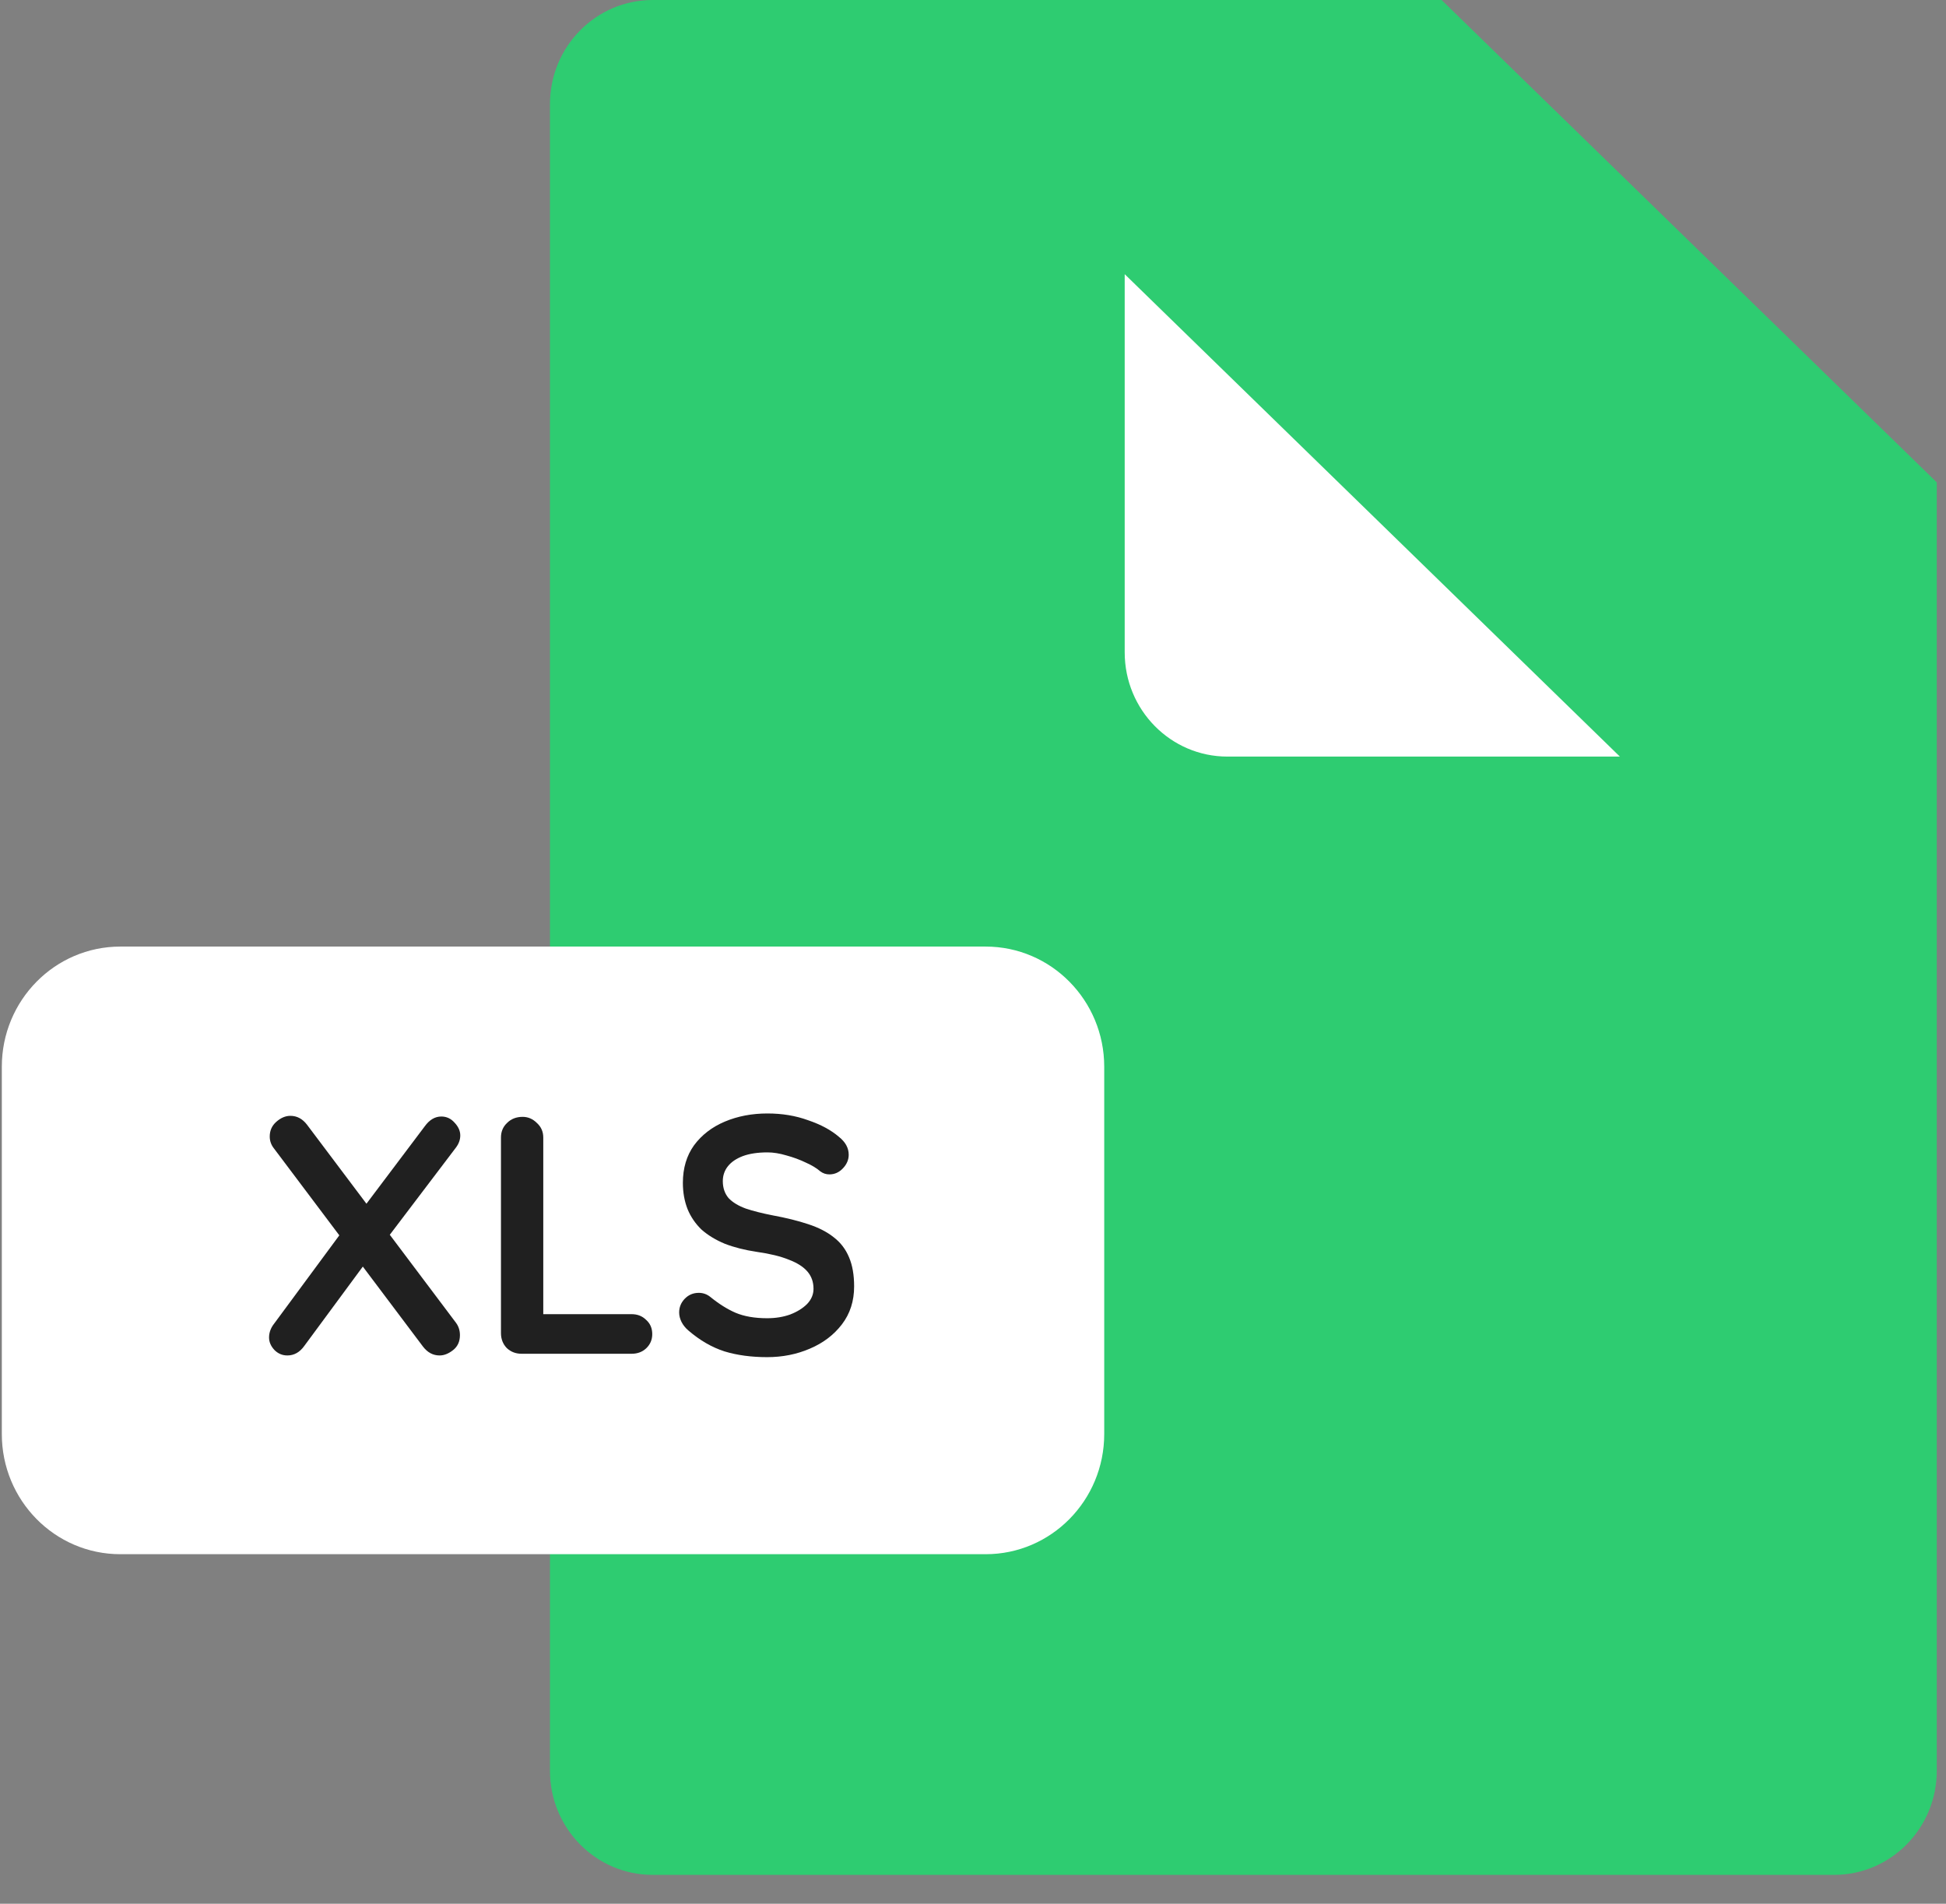 <svg width="46" height="45" viewBox="0 0 46 45" fill="none" xmlns="http://www.w3.org/2000/svg">
<rect x="0" y="0" width="46" height="45" fill="#808080" stroke="none"/>
<path d="M15.428 0C14.087 0 13 1.102 13 2.462V41.857C13 43.216 14.087 44.318 15.428 44.318H43.354C44.695 44.318 45.782 43.216 45.782 41.857V11.402L34.077 0H15.428Z" fill="#2ECC71"/>
<path d="M38.291 17.884H29.014C27.673 17.884 26.586 16.781 26.586 15.421V6.481L38.291 17.884Z" fill="white"/>
<path d="M26.102 33.897C26.102 35.466 24.847 36.738 23.3 36.738H2.844C1.296 36.738 0.043 35.466 0.043 33.897V25.216C0.043 23.647 1.296 22.375 2.844 22.375H23.3C24.847 22.375 26.102 23.647 26.102 25.216V33.897Z" fill="white"/>
<path d="M10.432 26.392C10.555 26.392 10.659 26.44 10.744 26.536C10.835 26.632 10.88 26.733 10.88 26.84C10.88 26.941 10.845 27.037 10.776 27.128L9.168 29.248L8.624 28.504L10.04 26.624C10.152 26.469 10.283 26.392 10.432 26.392ZM6.864 26.376C7.019 26.376 7.149 26.445 7.256 26.584L10.776 31.264C10.84 31.349 10.872 31.448 10.872 31.56C10.872 31.709 10.819 31.827 10.712 31.912C10.605 31.997 10.498 32.04 10.392 32.04C10.237 32.04 10.107 31.971 10 31.832L6.48 27.152C6.411 27.067 6.376 26.971 6.376 26.864C6.376 26.725 6.427 26.611 6.528 26.52C6.635 26.424 6.747 26.376 6.864 26.376ZM6.792 32.04C6.675 32.04 6.573 31.997 6.488 31.912C6.403 31.821 6.36 31.723 6.36 31.616C6.36 31.499 6.4 31.389 6.48 31.288L8.104 29.088L8.632 29.864L7.192 31.816C7.085 31.965 6.952 32.04 6.792 32.04Z" fill="#202020"/>
<path d="M14.93 31.064C15.069 31.064 15.183 31.109 15.274 31.2C15.37 31.285 15.418 31.397 15.418 31.536C15.418 31.669 15.37 31.781 15.274 31.872C15.183 31.957 15.069 32 14.93 32H12.33C12.191 32 12.074 31.955 11.978 31.864C11.887 31.768 11.842 31.651 11.842 31.512V26.888C11.842 26.749 11.89 26.635 11.986 26.544C12.082 26.448 12.205 26.4 12.354 26.4C12.482 26.4 12.594 26.448 12.69 26.544C12.791 26.635 12.842 26.749 12.842 26.888V31.2L12.666 31.064H14.93Z" fill="#202020"/>
<path d="M18.134 32.08C17.761 32.08 17.425 32.035 17.126 31.944C16.828 31.848 16.542 31.683 16.27 31.448C16.201 31.389 16.148 31.323 16.11 31.248C16.073 31.173 16.054 31.099 16.054 31.024C16.054 30.901 16.097 30.795 16.182 30.704C16.273 30.608 16.385 30.56 16.518 30.56C16.62 30.56 16.71 30.592 16.79 30.656C16.993 30.821 17.193 30.947 17.39 31.032C17.593 31.117 17.841 31.16 18.134 31.16C18.332 31.16 18.513 31.131 18.678 31.072C18.844 31.008 18.977 30.925 19.078 30.824C19.18 30.717 19.23 30.597 19.23 30.464C19.23 30.304 19.182 30.168 19.086 30.056C18.99 29.944 18.844 29.851 18.646 29.776C18.449 29.696 18.198 29.635 17.894 29.592C17.606 29.549 17.353 29.485 17.134 29.4C16.916 29.309 16.732 29.197 16.582 29.064C16.438 28.925 16.329 28.765 16.254 28.584C16.18 28.397 16.142 28.189 16.142 27.96C16.142 27.613 16.23 27.317 16.406 27.072C16.588 26.827 16.83 26.64 17.134 26.512C17.438 26.384 17.774 26.32 18.142 26.32C18.489 26.32 18.809 26.373 19.102 26.48C19.401 26.581 19.644 26.712 19.83 26.872C19.985 26.995 20.062 27.136 20.062 27.296C20.062 27.413 20.017 27.52 19.926 27.616C19.836 27.712 19.729 27.76 19.606 27.76C19.526 27.76 19.454 27.736 19.39 27.688C19.305 27.613 19.19 27.544 19.046 27.48C18.902 27.411 18.75 27.355 18.59 27.312C18.43 27.264 18.281 27.24 18.142 27.24C17.913 27.24 17.718 27.269 17.558 27.328C17.404 27.387 17.286 27.467 17.206 27.568C17.126 27.669 17.086 27.787 17.086 27.92C17.086 28.08 17.132 28.213 17.222 28.32C17.318 28.421 17.454 28.504 17.63 28.568C17.806 28.627 18.017 28.68 18.262 28.728C18.582 28.787 18.862 28.856 19.102 28.936C19.348 29.016 19.55 29.12 19.71 29.248C19.87 29.371 19.99 29.528 20.07 29.72C20.15 29.907 20.19 30.136 20.19 30.408C20.19 30.755 20.094 31.053 19.902 31.304C19.71 31.555 19.457 31.747 19.142 31.88C18.833 32.013 18.497 32.08 18.134 32.08Z" fill="#202020"/>
</svg>
